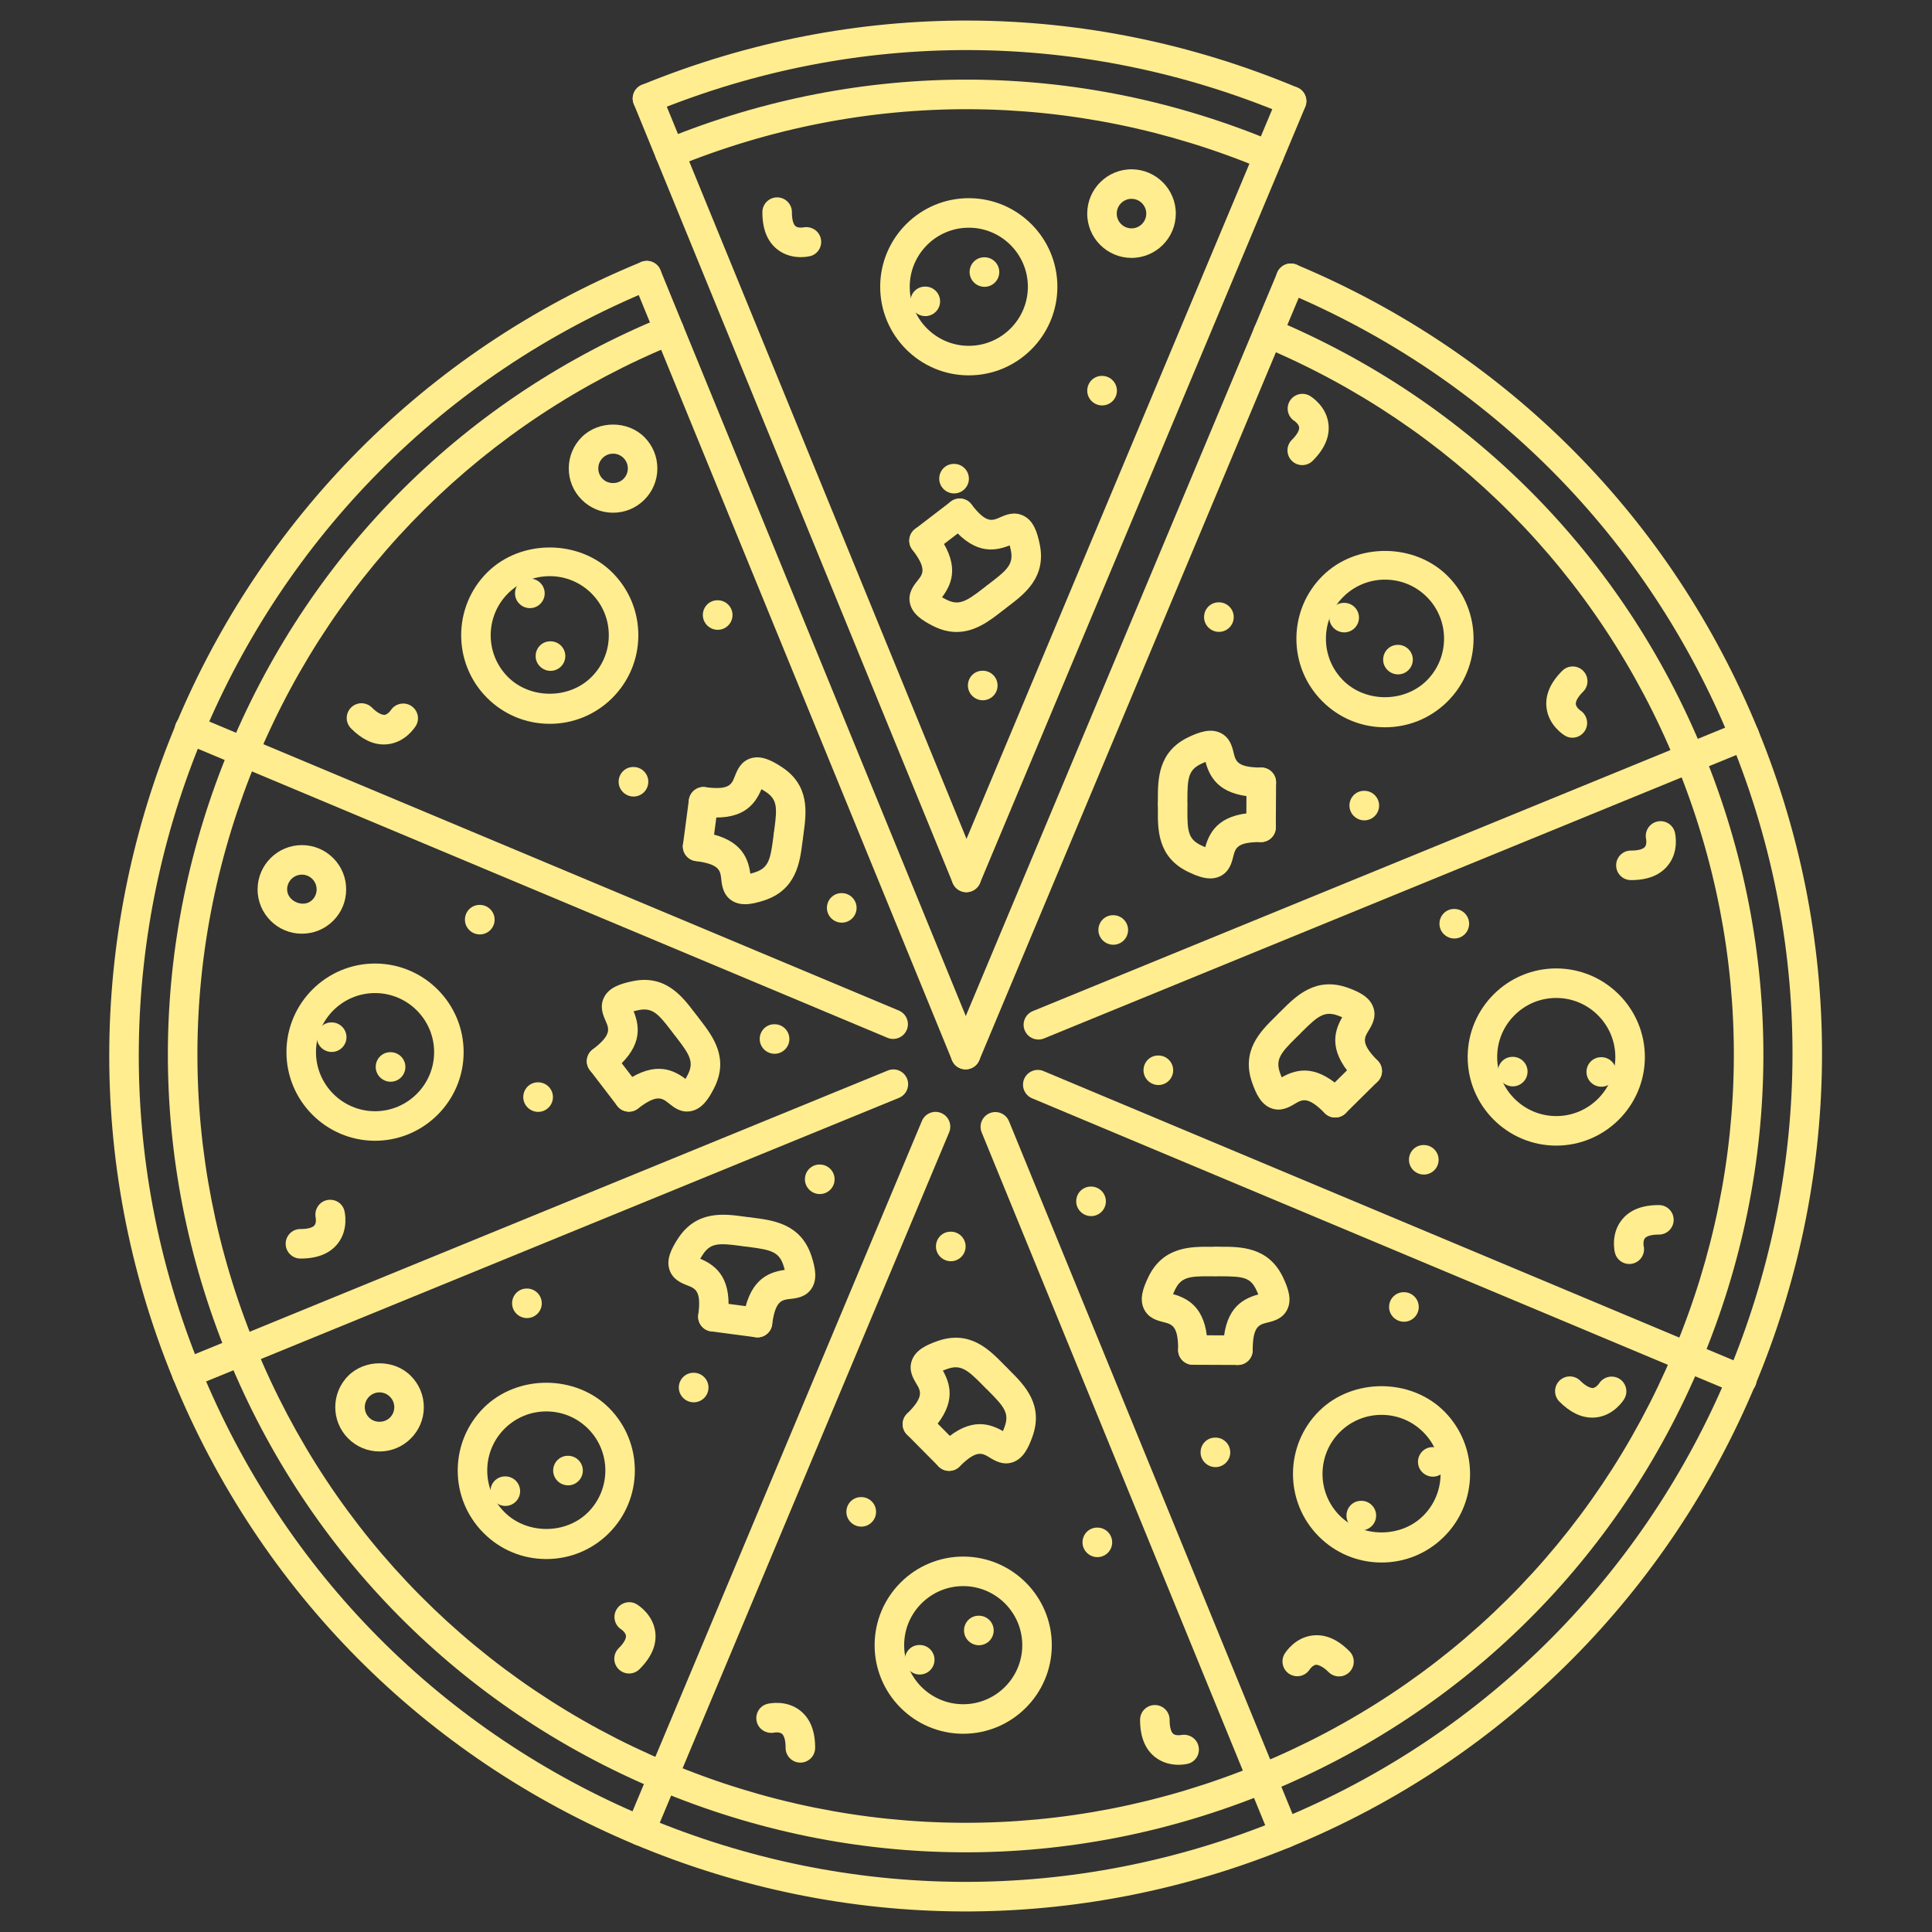 <svg width="94" height="94" viewBox="0 0 94 94" fill="none" xmlns="http://www.w3.org/2000/svg">
<rect x="0" y="0" width="94" height="94" fill="#333333" stroke="none"/>
<g clip-path="url(#clip0)">
<path d="M85.542 35.522C81.326 25.221 73.349 17.179 63.08 12.877C62.715 12.723 62.293 12.896 62.14 13.262C61.987 13.627 62.159 14.049 62.525 14.202C72.44 18.355 80.143 26.121 84.213 36.066C92.618 56.595 82.754 80.136 62.225 88.541C52.282 92.611 41.346 92.566 31.435 88.414C21.524 84.261 13.824 76.497 9.752 66.553C1.347 46.024 11.211 22.483 31.74 14.078C32.107 13.928 32.282 13.508 32.133 13.141C31.982 12.774 31.565 12.597 31.195 12.749C9.933 21.454 -0.282 45.835 8.422 67.097C12.639 77.397 20.615 85.437 30.879 89.739C36.013 91.89 41.409 92.977 46.812 93C52.213 93.02 57.621 91.979 62.769 89.87C84.032 81.166 94.247 56.784 85.542 35.522Z" fill="#FFED8F"/>
<path d="M82.883 36.611C78.959 27.023 71.532 19.536 61.973 15.53C61.608 15.373 61.186 15.55 61.033 15.915C60.88 16.28 61.052 16.702 61.418 16.855C70.623 20.712 77.774 27.921 81.554 37.156C85.335 46.388 85.293 56.541 81.435 65.745C77.579 74.95 70.37 82.102 61.136 85.881C51.901 89.663 41.748 89.62 32.545 85.763C23.341 81.907 16.191 74.697 12.411 65.463C8.63 56.229 8.671 46.076 12.528 36.872C16.384 27.669 23.595 20.517 32.829 16.738C33.196 16.587 33.372 16.167 33.222 15.8C33.072 15.435 32.654 15.255 32.285 15.408C22.695 19.334 15.208 26.759 11.203 36.316C7.198 45.875 7.154 56.419 11.082 66.008C15.006 75.596 22.431 83.083 31.99 87.089C36.77 89.091 41.794 90.104 46.824 90.123C51.853 90.144 56.886 89.174 61.68 87.211C71.269 83.285 78.756 75.86 82.761 66.301C86.766 56.744 86.809 46.2 82.883 36.611Z" fill="#FFED8F"/>
<path d="M63.115 4.256C52.854 -0.04 41.53 -0.087 31.231 4.128C30.864 4.278 30.688 4.698 30.838 5.065C30.952 5.342 31.218 5.51 31.5 5.511C31.591 5.512 31.685 5.495 31.775 5.458C41.719 1.387 52.652 1.431 62.56 5.581C62.927 5.737 63.346 5.562 63.5 5.196C63.653 4.831 63.481 4.409 63.115 4.256Z" fill="#FFED8F"/>
<path d="M62.009 6.909C52.453 2.905 41.908 2.861 32.32 6.787C31.953 6.937 31.777 7.357 31.927 7.724C32.079 8.091 32.499 8.273 32.865 8.117C42.099 4.338 52.253 4.381 61.453 8.234C61.543 8.272 61.637 8.29 61.728 8.29C62.01 8.291 62.277 8.125 62.394 7.849C62.547 7.484 62.374 7.062 62.009 6.909Z" fill="#FFED8F"/>
<path d="M46.425 22.57L46.41 22.57C46.014 22.569 45.699 22.889 45.697 23.286C45.695 23.683 46.022 24.005 46.419 24.007C46.815 24.009 47.139 23.689 47.141 23.292C47.142 22.895 46.821 22.572 46.425 22.57Z" fill="#FFED8F"/>
<path d="M47.904 12.518L47.888 12.518C47.492 12.517 47.177 12.837 47.175 13.234C47.174 13.631 47.501 13.954 47.898 13.955C48.293 13.957 48.617 13.637 48.619 13.24C48.621 12.843 48.299 12.52 47.904 12.518Z" fill="#FFED8F"/>
<path d="M47.647 51.038L32.133 13.141C31.982 12.774 31.565 12.597 31.195 12.749C30.829 12.899 30.653 13.319 30.803 13.686L46.318 51.583C46.431 51.859 46.697 52.028 46.979 52.029C47.071 52.029 47.164 52.013 47.255 51.975C47.621 51.825 47.797 51.405 47.647 51.038Z" fill="#FFED8F"/>
<path d="M63.086 12.878C62.721 12.723 62.3 12.899 62.145 13.263L46.32 51.032C46.167 51.398 46.339 51.82 46.705 51.973C46.794 52.011 46.888 52.028 46.979 52.029C47.261 52.03 47.529 51.864 47.645 51.588L63.47 13.819C63.624 13.453 63.451 13.031 63.086 12.878Z" fill="#FFED8F"/>
<path d="M47.682 42.417L32.168 4.52C32.018 4.155 31.6 3.977 31.231 4.128C30.864 4.278 30.688 4.698 30.838 5.065L46.353 42.962C46.467 43.239 46.733 43.407 47.015 43.408C47.106 43.408 47.2 43.392 47.29 43.354C47.657 43.204 47.833 42.784 47.682 42.417Z" fill="#FFED8F"/>
<path d="M63.123 4.258C62.757 4.1 62.337 4.278 62.182 4.642L46.355 42.412C46.202 42.777 46.374 43.199 46.74 43.352C46.83 43.39 46.924 43.408 47.015 43.408C47.297 43.409 47.564 43.243 47.68 42.967L63.507 5.198C63.66 4.832 63.488 4.411 63.123 4.258Z" fill="#FFED8F"/>
<path d="M47.154 9.642C44.777 9.632 42.835 11.558 42.825 13.935C42.816 16.311 44.741 18.253 47.118 18.263C49.495 18.272 51.436 16.347 51.446 13.97C51.456 11.593 49.531 9.652 47.154 9.642ZM47.124 16.826C45.54 16.819 44.256 15.524 44.262 13.94C44.269 12.356 45.564 11.072 47.148 11.079C48.732 11.085 50.016 12.38 50.01 13.964C50.003 15.548 48.708 16.832 47.124 16.826Z" fill="#FFED8F"/>
<path d="M44.753 80.036L44.737 80.036C44.342 80.034 44.026 80.354 44.024 80.751C44.023 81.149 44.35 81.471 44.747 81.473C45.142 81.474 45.467 81.154 45.468 80.757C45.47 80.36 45.148 80.038 44.753 80.036Z" fill="#FFED8F"/>
<path d="M53.397 74.324L53.382 74.324C52.986 74.323 52.67 74.642 52.669 75.04C52.667 75.437 52.994 75.759 53.391 75.761C53.787 75.763 54.111 75.443 54.112 75.046C54.114 74.648 53.793 74.326 53.397 74.324Z" fill="#FFED8F"/>
<path d="M46.266 59.927L46.251 59.927C45.855 59.925 45.54 60.245 45.538 60.642C45.536 61.039 45.863 61.362 46.261 61.364C46.656 61.365 46.98 61.045 46.982 60.648C46.983 60.251 46.662 59.928 46.266 59.927Z" fill="#FFED8F"/>
<path d="M47.821 32.634L47.806 32.634C47.41 32.632 47.094 32.952 47.093 33.349C47.091 33.746 47.418 34.069 47.815 34.071C48.211 34.072 48.535 33.752 48.536 33.355C48.538 32.958 48.217 32.635 47.821 32.634Z" fill="#FFED8F"/>
<path d="M45.024 13.944L45.009 13.944C44.613 13.942 44.297 14.262 44.296 14.659C44.294 15.056 44.621 15.379 45.018 15.38C45.414 15.382 45.738 15.062 45.74 14.665C45.741 14.268 45.42 13.945 45.024 13.944Z" fill="#FFED8F"/>
<path d="M53.627 18.289L53.612 18.289C53.216 18.287 52.901 18.608 52.899 19.005C52.897 19.402 53.224 19.724 53.621 19.726C54.017 19.728 54.341 19.408 54.343 19.011C54.344 18.613 54.023 18.291 53.627 18.289Z" fill="#FFED8F"/>
<path d="M41.909 72.84L41.893 72.84C41.498 72.839 41.182 73.159 41.18 73.556C41.178 73.953 41.506 74.275 41.903 74.277C42.298 74.279 42.623 73.959 42.624 73.561C42.626 73.164 42.304 72.842 41.909 72.84Z" fill="#FFED8F"/>
<path d="M47.632 78.611L47.617 78.611C47.221 78.609 46.905 78.929 46.904 79.326C46.902 79.724 47.229 80.046 47.626 80.048C48.022 80.049 48.346 79.729 48.347 79.332C48.349 78.935 48.028 78.613 47.632 78.611Z" fill="#FFED8F"/>
<path d="M46.882 75.734C44.505 75.725 42.564 77.65 42.554 80.027C42.544 82.404 44.47 84.345 46.847 84.355C49.224 84.365 51.165 82.439 51.175 80.062C51.184 77.686 49.259 75.744 46.882 75.734ZM46.852 82.918C45.269 82.912 43.984 81.617 43.991 80.033C43.997 78.449 45.292 77.165 46.876 77.171C48.46 77.178 49.744 78.472 49.738 80.056C49.732 81.64 48.437 82.925 46.852 82.918Z" fill="#FFED8F"/>
<path d="M49.144 66.695L49.027 66.577C48.747 66.295 48.293 66.293 48.011 66.572C47.729 66.85 47.727 67.306 48.007 67.588L48.127 67.709C48.872 68.456 49.112 68.774 48.879 69.419C48.849 69.503 48.823 69.573 48.798 69.629C48.022 69.186 47.049 68.968 45.672 70.336C45.39 70.615 45.389 71.07 45.668 71.352C45.808 71.492 45.991 71.564 46.175 71.564C46.359 71.565 46.543 71.495 46.684 71.356C47.513 70.531 47.779 70.69 48.149 70.914C48.409 71.074 48.807 71.31 49.283 71.142C49.79 70.963 50.039 70.441 50.231 69.904C50.792 68.346 49.84 67.392 49.144 66.695Z" fill="#FFED8F"/>
<path d="M48.929 66.481L48.816 66.365C48.125 65.662 47.179 64.698 45.613 65.248C45.075 65.436 44.551 65.681 44.368 66.186C44.193 66.666 44.428 67.061 44.585 67.323C44.805 67.691 44.964 67.959 44.132 68.783C43.85 69.062 43.849 69.517 44.128 69.799C44.268 69.94 44.452 70.011 44.635 70.011C44.819 70.012 45.003 69.943 45.144 69.803C46.52 68.438 46.311 67.461 45.875 66.684C45.933 66.661 46.003 66.634 46.089 66.604C46.728 66.383 47.05 66.619 47.792 67.374L47.909 67.493C48.189 67.774 48.643 67.776 48.925 67.497C49.207 67.217 49.209 66.763 48.929 66.481Z" fill="#FFED8F"/>
<path d="M46.688 70.34L45.148 68.787C44.869 68.505 44.414 68.503 44.132 68.783C43.85 69.062 43.849 69.517 44.128 69.799L45.668 71.352C45.808 71.492 45.991 71.563 46.175 71.564C46.359 71.565 46.543 71.495 46.684 71.356C46.966 71.076 46.968 70.622 46.688 70.34Z" fill="#FFED8F"/>
<path d="M48.965 28.666C48.722 28.348 48.27 28.291 47.958 28.533L47.826 28.635C46.989 29.284 46.641 29.477 46.033 29.168C45.954 29.127 45.888 29.09 45.833 29.059C46.371 28.349 46.71 27.41 45.529 25.87C45.286 25.553 44.835 25.495 44.523 25.736C44.207 25.978 44.148 26.429 44.389 26.743C45.102 27.674 44.909 27.917 44.641 28.253C44.452 28.491 44.164 28.85 44.273 29.35C44.386 29.875 44.872 30.187 45.38 30.448C45.797 30.66 46.181 30.747 46.535 30.748C47.436 30.752 48.145 30.205 48.704 29.772L48.832 29.673C49.147 29.431 49.207 28.98 48.965 28.666Z" fill="#FFED8F"/>
<path d="M50.582 26.454C50.464 25.895 50.29 25.346 49.811 25.1C49.351 24.865 48.934 25.05 48.656 25.172C48.262 25.345 47.978 25.467 47.265 24.539C47.023 24.221 46.57 24.165 46.258 24.406C45.943 24.648 45.883 25.098 46.125 25.413C47.307 26.957 48.302 26.867 49.126 26.534C49.141 26.593 49.159 26.666 49.178 26.753C49.321 27.423 49.039 27.707 48.198 28.347L48.065 28.449C47.75 28.691 47.691 29.142 47.932 29.456C48.073 29.64 48.285 29.737 48.499 29.738C48.654 29.738 48.808 29.69 48.939 29.589L49.069 29.49C49.854 28.893 50.929 28.073 50.582 26.454Z" fill="#FFED8F"/>
<path d="M47.265 24.54C47.023 24.221 46.57 24.165 46.258 24.406L44.523 25.736C44.207 25.978 44.148 26.428 44.389 26.743C44.53 26.928 44.742 27.024 44.956 27.025C45.111 27.026 45.265 26.977 45.396 26.877L47.132 25.547C47.447 25.305 47.506 24.855 47.265 24.54Z" fill="#FFED8F"/>
<path d="M38.932 83.227C38.255 82.695 37.431 82.878 37.339 82.9C36.958 82.994 36.73 83.374 36.816 83.756C36.903 84.136 37.28 84.372 37.67 84.299C37.732 84.284 37.937 84.269 38.046 84.358C38.159 84.451 38.224 84.7 38.223 85.038C38.221 85.435 38.541 85.758 38.938 85.759C39.335 85.761 39.658 85.441 39.66 85.044C39.663 84.222 39.419 83.61 38.932 83.227Z" fill="#FFED8F"/>
<path d="M58.313 84.961C58.227 84.58 57.85 84.343 57.46 84.417C57.396 84.43 57.192 84.447 57.084 84.358C56.971 84.265 56.906 84.016 56.907 83.678C56.909 83.281 56.589 82.958 56.192 82.957C55.794 82.955 55.472 83.275 55.47 83.672C55.467 84.494 55.711 85.106 56.198 85.489C56.583 85.791 57.014 85.863 57.332 85.865C57.575 85.865 57.751 85.825 57.791 85.816C58.172 85.722 58.4 85.343 58.313 84.961Z" fill="#FFED8F"/>
<path d="M39.936 11.607C39.849 11.227 39.473 10.99 39.083 11.064C39.019 11.078 38.814 11.094 38.707 11.005C38.593 10.912 38.529 10.663 38.53 10.325C38.532 9.928 38.212 9.605 37.815 9.603C37.417 9.602 37.095 9.922 37.093 10.319C37.09 11.141 37.334 11.753 37.821 12.136C38.206 12.438 38.637 12.51 38.954 12.511C39.197 12.512 39.374 12.472 39.414 12.463C39.794 12.369 40.023 11.989 39.936 11.607Z" fill="#FFED8F"/>
<path d="M55.062 8.237C53.873 8.232 52.903 9.195 52.898 10.384C52.893 11.572 53.856 12.543 55.044 12.548C56.233 12.553 57.203 11.59 57.208 10.401C57.213 9.213 56.25 8.242 55.062 8.237ZM55.05 11.111C54.654 11.109 54.333 10.785 54.335 10.39C54.336 9.994 54.66 9.672 55.056 9.674C55.452 9.676 55.773 10 55.771 10.396C55.77 10.791 55.446 11.113 55.05 11.111Z" fill="#FFED8F"/>
<path d="M26.79 31.203L26.774 31.203C26.378 31.201 26.063 31.521 26.061 31.918C26.06 32.316 26.387 32.638 26.784 32.64C27.179 32.641 27.503 32.321 27.505 31.924C27.507 31.527 27.185 31.205 26.79 31.203Z" fill="#FFED8F"/>
<path d="M25.786 28.151L25.771 28.151C25.375 28.149 25.059 28.47 25.058 28.867C25.056 29.264 25.383 29.587 25.78 29.588C26.176 29.59 26.5 29.27 26.502 28.873C26.503 28.475 26.182 28.153 25.786 28.151Z" fill="#FFED8F"/>
<path d="M29.807 27.87C28.185 26.235 25.345 26.226 23.712 27.845C22.024 29.519 22.011 32.254 23.686 33.942C24.496 34.759 25.578 35.212 26.729 35.217C27.88 35.222 28.965 34.777 29.782 33.967C30.599 33.156 31.053 32.076 31.058 30.924C31.062 29.773 30.618 28.687 29.807 27.87ZM28.77 32.947C27.678 34.029 25.786 34.021 24.706 32.93C23.59 31.806 23.598 29.982 24.724 28.865C25.267 28.326 25.991 28.03 26.759 28.033C27.526 28.036 28.247 28.338 28.787 28.882C29.328 29.427 29.624 30.151 29.621 30.919C29.618 31.686 29.316 32.406 28.77 32.947Z" fill="#FFED8F"/>
<path d="M66.24 73.021L66.224 73.021C65.829 73.02 65.513 73.34 65.511 73.737C65.51 74.134 65.837 74.457 66.234 74.458C66.629 74.46 66.953 74.14 66.955 73.743C66.957 73.346 66.635 73.023 66.24 73.021Z" fill="#FFED8F"/>
<path d="M68.313 62.871L68.298 62.871C67.902 62.87 67.587 63.19 67.585 63.587C67.583 63.984 67.91 64.306 68.307 64.308C68.703 64.31 69.027 63.99 69.029 63.593C69.03 63.196 68.709 62.873 68.313 62.871Z" fill="#FFED8F"/>
<path d="M53.09 57.732L53.075 57.732C52.679 57.731 52.364 58.051 52.362 58.448C52.361 58.845 52.688 59.167 53.085 59.169C53.48 59.171 53.804 58.851 53.806 58.454C53.807 58.056 53.486 57.734 53.09 57.732Z" fill="#FFED8F"/>
<path d="M40.961 43.454L40.946 43.454C40.55 43.453 40.235 43.773 40.233 44.17C40.231 44.567 40.558 44.89 40.956 44.891C41.351 44.893 41.675 44.573 41.677 44.176C41.678 43.779 41.357 43.456 40.961 43.454Z" fill="#FFED8F"/>
<path d="M30.828 37.318L30.812 37.318C30.417 37.316 30.101 37.636 30.099 38.033C30.098 38.43 30.425 38.753 30.822 38.755C31.218 38.756 31.542 38.436 31.543 38.039C31.545 37.642 31.224 37.319 30.828 37.318Z" fill="#FFED8F"/>
<path d="M34.925 29.206L34.909 29.206C34.514 29.204 34.198 29.524 34.196 29.921C34.195 30.318 34.522 30.641 34.919 30.643C35.315 30.644 35.639 30.324 35.64 29.927C35.642 29.53 35.32 29.207 34.925 29.206Z" fill="#FFED8F"/>
<path d="M59.141 69.945L59.126 69.945C58.73 69.943 58.414 70.263 58.413 70.66C58.411 71.057 58.738 71.38 59.135 71.382C59.531 71.383 59.855 71.063 59.857 70.666C59.858 70.269 59.537 69.946 59.141 69.945Z" fill="#FFED8F"/>
<path d="M69.719 70.409L69.704 70.409C69.308 70.407 68.992 70.728 68.991 71.124C68.989 71.522 69.316 71.844 69.713 71.846C70.109 71.848 70.433 71.528 70.434 71.13C70.436 70.733 70.115 70.411 69.719 70.409Z" fill="#FFED8F"/>
<path d="M70.277 68.677C68.657 67.044 65.817 67.03 64.182 68.652C62.495 70.326 62.483 73.059 64.157 74.747C64.968 75.564 66.049 76.018 67.201 76.023C68.352 76.028 69.437 75.583 70.254 74.772C71.94 73.099 71.95 70.364 70.277 68.677ZM69.242 73.752C68.152 74.835 66.259 74.825 65.177 73.736C64.062 72.611 64.07 70.787 65.194 69.672C65.739 69.131 66.462 68.836 67.229 68.839C67.997 68.842 68.717 69.144 69.257 69.689C70.373 70.813 70.367 72.637 69.242 73.752Z" fill="#FFED8F"/>
<path d="M62.43 62.158C61.722 60.663 60.366 60.657 59.383 60.66L59.223 60.659C58.826 60.658 58.503 60.978 58.502 61.375C58.5 61.772 58.82 62.094 59.217 62.096L59.381 62.097C60.508 62.101 60.839 62.153 61.131 62.772C61.168 62.853 61.199 62.922 61.221 62.98C60.363 63.212 59.519 63.747 59.511 65.689C59.509 66.086 59.829 66.409 60.226 66.411C60.623 66.412 60.946 66.092 60.948 65.695C60.953 64.522 61.254 64.449 61.672 64.347C61.967 64.275 62.413 64.166 62.634 63.706C62.866 63.22 62.673 62.676 62.43 62.158Z" fill="#FFED8F"/>
<path d="M59.088 60.661L58.923 60.661C57.955 60.653 56.588 60.641 55.872 62.134C55.624 62.648 55.425 63.192 55.654 63.678C55.869 64.142 56.316 64.253 56.611 64.327C57.027 64.433 57.328 64.508 57.322 65.68C57.32 66.076 57.641 66.4 58.038 66.402C58.435 66.403 58.757 66.083 58.759 65.686C58.768 63.747 57.93 63.204 57.074 62.964C57.096 62.907 57.127 62.838 57.167 62.757C57.462 62.141 57.853 62.086 58.911 62.097L59.082 62.098C59.479 62.1 59.802 61.78 59.804 61.383C59.805 60.986 59.485 60.663 59.088 60.661Z" fill="#FFED8F"/>
<path d="M60.232 64.974L58.043 64.965C57.646 64.963 57.324 65.283 57.322 65.68C57.32 66.077 57.64 66.4 58.037 66.402L60.226 66.411C60.623 66.412 60.946 66.092 60.948 65.695C60.949 65.298 60.629 64.975 60.232 64.974Z" fill="#FFED8F"/>
<path d="M38.444 40.015C38.059 39.959 37.69 40.241 37.638 40.633L37.616 40.8C37.481 41.849 37.376 42.235 36.724 42.445C36.64 42.473 36.568 42.494 36.508 42.51C36.386 41.627 35.962 40.722 34.036 40.468C33.642 40.411 33.282 40.694 33.23 41.087C33.178 41.481 33.456 41.841 33.848 41.893C35.012 42.047 35.046 42.355 35.093 42.782C35.127 43.084 35.179 43.542 35.608 43.819C35.803 43.944 36.019 43.993 36.243 43.994C36.542 43.995 36.858 43.913 37.167 43.814C38.744 43.302 38.916 41.962 39.041 40.983L39.063 40.822C39.115 40.427 38.837 40.067 38.444 40.015Z" fill="#FFED8F"/>
<path d="M38.023 37.311C37.546 36.998 37.032 36.735 36.519 36.897C36.033 37.054 35.866 37.481 35.754 37.764C35.598 38.164 35.494 38.452 34.323 38.3C33.935 38.241 33.569 38.526 33.517 38.918C33.464 39.312 33.742 39.673 34.135 39.725C36.067 39.984 36.703 39.216 37.048 38.397C37.102 38.428 37.167 38.466 37.242 38.516C37.816 38.887 37.819 39.285 37.677 40.331L37.655 40.5C37.603 40.892 37.881 41.253 38.275 41.305C38.304 41.309 38.335 41.311 38.366 41.311C38.722 41.312 39.032 41.049 39.08 40.685L39.101 40.524C39.233 39.547 39.414 38.209 38.023 37.311Z" fill="#FFED8F"/>
<path d="M34.323 38.3C33.935 38.241 33.569 38.526 33.517 38.919L33.23 41.087C33.178 41.479 33.454 41.841 33.848 41.893C33.879 41.898 33.91 41.899 33.941 41.899C34.296 41.901 34.607 41.637 34.655 41.275L34.941 39.107C34.994 38.714 34.717 38.352 34.323 38.3Z" fill="#FFED8F"/>
<path d="M65.658 80.341C65.081 79.759 64.487 79.5 63.86 79.572C63.008 79.672 62.551 80.384 62.502 80.465C62.297 80.804 62.405 81.246 62.744 81.453C62.86 81.522 62.987 81.556 63.114 81.557C63.356 81.558 63.595 81.435 63.731 81.211C63.733 81.21 63.872 81.016 64.029 80.998C64.171 81 64.398 81.11 64.638 81.352C64.918 81.634 65.372 81.636 65.654 81.357C65.936 81.077 65.938 80.623 65.658 80.341Z" fill="#FFED8F"/>
<path d="M78.784 67.08C78.447 66.878 78.003 66.983 77.797 67.322C77.796 67.323 77.656 67.516 77.499 67.535C77.365 67.536 77.13 67.423 76.89 67.181C76.61 66.899 76.156 66.897 75.874 67.176C75.592 67.456 75.59 67.91 75.87 68.192C76.382 68.709 76.916 68.971 77.459 68.973C77.528 68.974 77.598 68.969 77.668 68.962C78.52 68.861 78.977 68.149 79.026 68.068C79.231 67.729 79.123 67.287 78.784 67.08Z" fill="#FFED8F"/>
<path d="M19.999 34.339C19.668 34.13 19.225 34.231 19.012 34.558C18.977 34.612 18.844 34.768 18.702 34.783C18.552 34.778 18.335 34.668 18.098 34.428C17.818 34.147 17.363 34.145 17.082 34.424C16.8 34.704 16.798 35.158 17.078 35.44C17.59 35.957 18.124 36.219 18.666 36.221C18.736 36.221 18.806 36.217 18.876 36.209C19.73 36.108 20.184 35.395 20.234 35.314C20.437 34.98 20.331 34.55 19.999 34.339Z" fill="#FFED8F"/>
<path d="M31.358 21.273C30.547 20.456 29.128 20.451 28.31 21.261C27.902 21.666 27.675 22.207 27.673 22.782C27.67 23.357 27.893 23.9 28.298 24.308C28.703 24.717 29.244 24.944 29.819 24.946C30.395 24.949 30.937 24.726 31.345 24.321C31.754 23.916 31.981 23.375 31.983 22.8C31.985 22.224 31.763 21.682 31.358 21.273ZM30.334 23.301C30.061 23.572 29.589 23.57 29.318 23.297C29.183 23.16 29.109 22.98 29.11 22.788C29.11 22.596 29.186 22.416 29.322 22.281C29.459 22.145 29.639 22.072 29.831 22.073C30.023 22.073 30.203 22.148 30.338 22.285C30.474 22.422 30.547 22.602 30.546 22.794C30.546 22.986 30.47 23.165 30.334 23.301Z" fill="#FFED8F"/>
<path d="M19.008 51.194L18.993 51.194C18.597 51.192 18.282 51.512 18.28 51.909C18.279 52.306 18.605 52.629 19.003 52.631C19.398 52.632 19.722 52.312 19.724 51.915C19.726 51.518 19.404 51.196 19.008 51.194Z" fill="#FFED8F"/>
<path d="M16.142 49.745L16.127 49.745C15.731 49.744 15.415 50.064 15.414 50.461C15.412 50.858 15.739 51.181 16.136 51.182C16.532 51.184 16.856 50.864 16.858 50.467C16.859 50.07 16.538 49.747 16.142 49.745Z" fill="#FFED8F"/>
<path d="M85.544 35.522C85.394 35.156 84.975 34.979 84.607 35.129L50.249 49.195C49.882 49.345 49.706 49.765 49.857 50.132C49.971 50.409 50.236 50.577 50.518 50.578C50.61 50.579 50.704 50.562 50.794 50.525L85.151 36.459C85.518 36.309 85.694 35.889 85.544 35.522Z" fill="#FFED8F"/>
<path d="M44.131 52.479C43.98 52.112 43.563 51.934 43.194 52.086L8.815 66.159C8.448 66.309 8.272 66.729 8.422 67.096C8.536 67.373 8.802 67.541 9.084 67.542C9.175 67.542 9.269 67.526 9.359 67.488L43.738 53.416C44.105 53.266 44.281 52.845 44.131 52.479Z" fill="#FFED8F"/>
<path d="M45.795 54.154C45.433 53.998 45.009 54.172 44.855 54.538L30.494 88.797C30.341 89.163 30.514 89.585 30.879 89.738C30.969 89.776 31.061 89.793 31.154 89.794C31.436 89.795 31.703 89.629 31.82 89.353L46.18 55.094C46.333 54.728 46.16 54.307 45.795 54.154Z" fill="#FFED8F"/>
<path d="M63.162 88.932L49.092 54.553C48.942 54.188 48.525 54.008 48.155 54.16C47.788 54.31 47.612 54.731 47.763 55.097L61.832 89.476C61.946 89.753 62.212 89.921 62.494 89.922C62.585 89.923 62.679 89.906 62.769 89.869C63.136 89.719 63.312 89.298 63.162 88.932Z" fill="#FFED8F"/>
<path d="M43.733 49.168L9.496 34.818C9.133 34.664 8.71 34.836 8.556 35.203C8.403 35.568 8.575 35.99 8.941 36.143L43.178 50.493C43.267 50.531 43.36 50.549 43.452 50.549C43.734 50.55 44.002 50.384 44.118 50.109C44.271 49.743 44.099 49.321 43.733 49.168Z" fill="#FFED8F"/>
<path d="M85.027 66.472L50.771 52.112C50.409 51.958 49.985 52.129 49.83 52.496C49.677 52.862 49.849 53.283 50.215 53.437L84.471 67.797C84.561 67.835 84.653 67.852 84.746 67.853C85.028 67.854 85.295 67.688 85.412 67.412C85.565 67.046 85.392 66.625 85.027 66.472Z" fill="#FFED8F"/>
<path d="M18.265 46.88C15.889 46.871 13.947 48.796 13.937 51.173C13.928 53.549 15.852 55.491 18.229 55.503C20.607 55.511 22.549 53.584 22.558 51.209C22.568 48.832 20.642 46.89 18.265 46.88ZM18.235 54.066C16.651 54.058 15.368 52.763 15.374 51.179C15.381 49.595 16.675 48.311 18.26 48.317C19.844 48.324 21.128 49.618 21.122 51.203C21.115 52.786 19.82 54.071 18.235 54.066Z" fill="#FFED8F"/>
<path d="M77.917 51.437L77.901 51.437C77.506 51.436 77.19 51.756 77.189 52.153C77.187 52.55 77.514 52.872 77.911 52.874C78.307 52.876 78.631 52.556 78.632 52.159C78.634 51.762 78.313 51.439 77.917 51.437Z" fill="#FFED8F"/>
<path d="M70.764 44.225L70.749 44.225C70.353 44.224 70.037 44.544 70.036 44.941C70.034 45.338 70.361 45.66 70.758 45.662C71.154 45.664 71.478 45.344 71.479 44.947C71.481 44.55 71.16 44.227 70.764 44.225Z" fill="#FFED8F"/>
<path d="M56.365 51.355L56.349 51.355C55.954 51.353 55.638 51.673 55.637 52.07C55.635 52.467 55.962 52.789 56.359 52.791C56.755 52.793 57.079 52.473 57.08 52.076C57.082 51.679 56.761 51.356 56.365 51.355Z" fill="#FFED8F"/>
<path d="M37.691 49.834L37.676 49.834C37.28 49.832 36.965 50.152 36.963 50.549C36.961 50.946 37.288 51.269 37.685 51.271C38.081 51.272 38.405 50.952 38.407 50.555C38.408 50.158 38.087 49.835 37.691 49.834Z" fill="#FFED8F"/>
<path d="M26.188 52.66L26.172 52.66C25.777 52.658 25.461 52.979 25.459 53.376C25.458 53.773 25.785 54.096 26.182 54.097C26.578 54.099 26.901 53.779 26.903 53.382C26.905 52.985 26.584 52.662 26.188 52.66Z" fill="#FFED8F"/>
<path d="M23.35 44.028L23.334 44.028C22.939 44.026 22.623 44.346 22.621 44.743C22.619 45.14 22.947 45.463 23.344 45.464C23.739 45.466 24.064 45.146 24.065 44.749C24.067 44.352 23.745 44.029 23.35 44.028Z" fill="#FFED8F"/>
<path d="M69.28 55.711L69.264 55.711C68.869 55.709 68.553 56.029 68.552 56.426C68.55 56.823 68.877 57.146 69.274 57.148C69.67 57.149 69.994 56.829 69.995 56.432C69.997 56.035 69.676 55.712 69.28 55.711Z" fill="#FFED8F"/>
<path d="M73.606 51.42L73.591 51.42C73.195 51.418 72.88 51.738 72.878 52.135C72.876 52.532 73.204 52.855 73.601 52.856C73.996 52.858 74.32 52.538 74.322 52.141C74.324 51.744 74.002 51.421 73.606 51.42Z" fill="#FFED8F"/>
<path d="M75.733 47.118C73.358 47.108 71.418 49.034 71.408 51.411C71.398 53.786 73.323 55.728 75.701 55.739C78.077 55.748 80.02 53.821 80.03 51.444C80.037 49.068 78.109 47.128 75.733 47.118ZM75.706 54.302C74.122 54.294 72.838 52.999 72.844 51.417C72.847 50.649 73.149 49.929 73.695 49.388C74.24 48.847 74.962 48.552 75.73 48.555C77.313 48.561 78.597 49.856 78.593 51.439C78.587 53.024 77.292 54.309 75.706 54.302Z" fill="#FFED8F"/>
<path d="M67.031 51.607C66.204 50.773 66.366 50.509 66.589 50.142C66.748 49.883 66.986 49.49 66.816 49.008C66.637 48.502 66.116 48.253 65.579 48.059C64.024 47.502 63.065 48.454 62.366 49.151L62.25 49.267C61.968 49.546 61.966 50.001 62.246 50.283C62.525 50.565 62.98 50.566 63.262 50.287L63.381 50.168C64.13 49.422 64.452 49.182 65.092 49.41C65.178 49.442 65.246 49.468 65.304 49.493C64.86 50.265 64.643 51.239 66.011 52.619C66.15 52.76 66.334 52.831 66.518 52.831C66.701 52.832 66.886 52.763 67.027 52.623C67.308 52.344 67.31 51.889 67.031 51.607Z" fill="#FFED8F"/>
<path d="M65.475 53.147C64.112 51.769 63.136 51.979 62.359 52.416C62.336 52.358 62.309 52.289 62.279 52.204C62.053 51.559 62.295 51.243 63.046 50.502L63.169 50.382C63.451 50.103 63.452 49.648 63.173 49.366C62.894 49.084 62.439 49.082 62.157 49.362L62.039 49.478C61.336 50.169 60.373 51.117 60.923 52.679C61.111 53.218 61.355 53.74 61.861 53.925C62.334 54.097 62.735 53.864 62.996 53.707C63.366 53.489 63.632 53.329 64.455 54.159C64.595 54.3 64.779 54.371 64.962 54.371C65.146 54.372 65.33 54.303 65.471 54.163C65.753 53.884 65.755 53.429 65.475 53.147Z" fill="#FFED8F"/>
<path d="M67.031 51.607C66.751 51.325 66.297 51.324 66.015 51.603L64.46 53.143C64.177 53.421 64.176 53.877 64.455 54.159C64.595 54.3 64.779 54.371 64.962 54.371C65.146 54.372 65.33 54.303 65.471 54.163L67.026 52.623C67.308 52.345 67.31 51.889 67.031 51.607Z" fill="#FFED8F"/>
<path d="M34.071 49.628L33.969 49.495C33.727 49.181 33.277 49.121 32.96 49.36C32.645 49.601 32.586 50.053 32.826 50.368L32.932 50.505C33.575 51.339 33.772 51.687 33.46 52.296C33.419 52.376 33.384 52.44 33.353 52.493C32.642 51.956 31.701 51.619 30.164 52.799C29.849 53.04 29.789 53.492 30.031 53.806C30.172 53.99 30.383 54.086 30.598 54.087C30.752 54.088 30.907 54.039 31.037 53.939C31.967 53.224 32.21 53.419 32.547 53.687C32.785 53.876 33.138 54.168 33.643 54.056C34.168 53.942 34.481 53.458 34.74 52.95C35.494 51.476 34.67 50.408 34.071 49.628Z" fill="#FFED8F"/>
<path d="M33.885 49.386L33.784 49.255C33.185 48.471 32.365 47.393 30.748 47.745C30.189 47.864 29.64 48.038 29.394 48.517C29.16 48.971 29.344 49.392 29.466 49.672C29.639 50.066 29.763 50.35 28.834 51.063C28.518 51.304 28.459 51.756 28.7 52.07C28.841 52.255 29.053 52.351 29.268 52.352C29.422 52.352 29.576 52.303 29.707 52.203C31.246 51.022 31.163 50.027 30.828 49.202C30.887 49.187 30.96 49.169 31.049 49.15C31.718 49.011 32.001 49.287 32.641 50.126L32.745 50.263C32.986 50.576 33.435 50.634 33.753 50.394C34.067 50.152 34.126 49.701 33.885 49.386Z" fill="#FFED8F"/>
<path d="M31.171 52.932L29.84 51.197C29.598 50.878 29.146 50.822 28.834 51.063C28.518 51.304 28.459 51.755 28.701 52.07L30.031 53.806C30.171 53.99 30.383 54.086 30.598 54.087C30.752 54.088 30.906 54.039 31.037 53.939C31.353 53.697 31.412 53.247 31.171 52.932Z" fill="#FFED8F"/>
<path d="M80.716 58.632C79.895 58.628 79.284 58.873 78.902 59.359C78.369 60.033 78.55 60.859 78.572 60.95C78.652 61.278 78.945 61.498 79.268 61.499C79.323 61.499 79.382 61.493 79.44 61.479C79.827 61.385 80.062 60.996 79.969 60.611C79.969 60.608 79.932 60.373 80.029 60.249C80.121 60.133 80.369 60.067 80.71 60.068C81.107 60.07 81.43 59.75 81.431 59.353C81.433 58.956 81.113 58.633 80.716 58.632Z" fill="#FFED8F"/>
<path d="M81.491 40.502C81.397 40.117 81.01 39.88 80.623 39.974C80.237 40.067 80.001 40.456 80.094 40.841C80.094 40.844 80.132 41.078 80.034 41.203C79.942 41.319 79.694 41.385 79.353 41.384C78.956 41.382 78.633 41.702 78.632 42.099C78.63 42.497 78.95 42.819 79.347 42.821C80.168 42.824 80.779 42.58 81.161 42.093C81.695 41.419 81.513 40.593 81.491 40.502Z" fill="#FFED8F"/>
<path d="M16.758 58.913C16.664 58.532 16.291 58.309 15.903 58.391C15.521 58.477 15.281 58.861 15.359 59.244C15.373 59.306 15.389 59.51 15.3 59.62C15.207 59.733 14.959 59.798 14.62 59.797C14.223 59.795 13.901 60.115 13.899 60.512C13.898 60.909 14.217 61.232 14.614 61.234C15.437 61.237 16.048 60.993 16.432 60.506C16.964 59.831 16.78 59.005 16.758 58.913Z" fill="#FFED8F"/>
<path d="M16.22 41.758C15.815 41.348 15.274 41.121 14.697 41.118C13.509 41.114 12.538 42.076 12.533 43.265C12.528 44.453 13.491 45.424 14.679 45.429C15.256 45.431 15.799 45.209 16.207 44.804C16.616 44.397 16.841 43.858 16.842 43.284C16.846 42.709 16.625 42.166 16.22 41.758ZM15.194 43.784C14.781 44.199 13.968 43.859 13.97 43.271C13.972 42.875 14.296 42.554 14.691 42.555C14.883 42.556 15.063 42.631 15.198 42.768C15.332 42.904 15.406 43.084 15.405 43.278C15.405 43.469 15.329 43.65 15.194 43.784Z" fill="#FFED8F"/>
<path d="M27.642 70.831L27.627 70.831C27.231 70.83 26.916 71.15 26.914 71.547C26.913 71.944 27.239 72.266 27.637 72.268C28.032 72.27 28.356 71.95 28.358 71.553C28.36 71.156 28.038 70.833 27.642 70.831Z" fill="#FFED8F"/>
<path d="M24.591 71.833L24.575 71.833C24.18 71.832 23.864 72.151 23.862 72.549C23.861 72.946 24.188 73.268 24.585 73.27C24.981 73.272 25.305 72.952 25.306 72.555C25.308 72.157 24.986 71.835 24.591 71.833Z" fill="#FFED8F"/>
<path d="M29.64 68.509C28.019 66.875 25.18 66.864 23.545 68.485C22.728 69.296 22.275 70.377 22.27 71.528C22.265 72.678 22.71 73.762 23.52 74.579C24.332 75.398 25.412 75.85 26.564 75.854C27.715 75.859 28.798 75.416 29.615 74.606C31.303 72.931 31.314 70.197 29.64 68.509ZM28.604 73.586C27.512 74.668 25.62 74.656 24.54 73.567C23.999 73.022 23.703 72.3 23.706 71.534C23.71 70.766 24.012 70.046 24.557 69.505C25.102 68.965 25.824 68.669 26.592 68.672C27.36 68.675 28.08 68.977 28.62 69.521C29.737 70.647 29.729 72.469 28.604 73.586Z" fill="#FFED8F"/>
<path d="M68.024 31.375L68.009 31.375C67.613 31.373 67.298 31.694 67.296 32.091C67.294 32.488 67.621 32.81 68.018 32.812C68.414 32.814 68.738 32.494 68.74 32.097C68.741 31.7 68.42 31.377 68.024 31.375Z" fill="#FFED8F"/>
<path d="M59.311 29.306L59.295 29.306C58.9 29.304 58.584 29.625 58.583 30.022C58.581 30.419 58.908 30.741 59.305 30.743C59.701 30.745 60.025 30.425 60.026 30.027C60.028 29.63 59.706 29.308 59.311 29.306Z" fill="#FFED8F"/>
<path d="M54.17 44.529L54.155 44.529C53.759 44.527 53.444 44.847 53.442 45.244C53.44 45.641 53.767 45.964 54.165 45.966C54.56 45.967 54.884 45.647 54.886 45.25C54.888 44.853 54.566 44.531 54.17 44.529Z" fill="#FFED8F"/>
<path d="M39.891 56.66L39.876 56.659C39.48 56.658 39.164 56.978 39.163 57.375C39.161 57.772 39.488 58.095 39.885 58.096C40.281 58.098 40.605 57.778 40.607 57.381C40.608 56.984 40.287 56.661 39.891 56.66Z" fill="#FFED8F"/>
<path d="M33.756 66.791L33.74 66.791C33.345 66.79 33.029 67.11 33.027 67.507C33.026 67.904 33.353 68.227 33.75 68.228C34.146 68.23 34.47 67.91 34.471 67.513C34.473 67.116 34.151 66.793 33.756 66.791Z" fill="#FFED8F"/>
<path d="M25.644 62.693L25.629 62.693C25.233 62.692 24.917 63.012 24.916 63.409C24.914 63.806 25.241 64.128 25.638 64.13C26.034 64.132 26.358 63.812 26.36 63.415C26.361 63.018 26.04 62.695 25.644 62.693Z" fill="#FFED8F"/>
<path d="M66.385 38.477L66.369 38.477C65.973 38.475 65.658 38.795 65.656 39.192C65.655 39.589 65.981 39.912 66.379 39.914C66.774 39.915 67.098 39.595 67.1 39.198C67.101 38.801 66.78 38.478 66.385 38.477Z" fill="#FFED8F"/>
<path d="M65.405 29.331L65.389 29.331C64.993 29.329 64.678 29.649 64.676 30.047C64.675 30.444 65.002 30.766 65.399 30.768C65.794 30.77 66.118 30.45 66.12 30.052C66.122 29.655 65.8 29.333 65.405 29.331Z" fill="#FFED8F"/>
<path d="M70.446 28.036C68.822 26.403 65.985 26.394 64.351 28.014C63.534 28.824 63.082 29.904 63.075 31.056C63.071 32.208 63.515 33.293 64.326 34.11C65.136 34.927 66.216 35.381 67.367 35.386C68.519 35.39 69.602 34.947 70.422 34.135C72.11 32.46 72.121 29.725 70.446 28.036ZM69.411 33.115C68.319 34.196 66.429 34.191 65.346 33.099C64.805 32.553 64.509 31.831 64.512 31.062C64.515 30.294 64.817 29.575 65.362 29.034C65.908 28.494 66.63 28.198 67.397 28.202C68.165 28.205 68.886 28.505 69.427 29.049C70.544 30.175 70.535 31.999 69.411 33.115Z" fill="#FFED8F"/>
<path d="M61.37 37.345C60.196 37.34 60.123 37.038 60.02 36.621C59.949 36.326 59.841 35.879 59.38 35.658C58.894 35.425 58.349 35.618 57.833 35.861C56.336 36.571 56.335 37.92 56.335 38.907L56.334 39.07C56.332 39.467 56.652 39.789 57.05 39.791C57.447 39.793 57.769 39.473 57.771 39.076L57.772 38.907C57.772 37.851 57.827 37.454 58.447 37.162C58.527 37.123 58.596 37.093 58.653 37.07C58.885 37.929 59.421 38.774 61.364 38.782C61.761 38.783 62.084 38.463 62.086 38.066C62.087 37.669 61.767 37.346 61.37 37.345Z" fill="#FFED8F"/>
<path d="M61.358 39.534C61.357 39.534 61.355 39.534 61.352 39.534C59.419 39.526 58.878 40.362 58.639 41.219C58.582 41.195 58.513 41.165 58.432 41.125C57.815 40.831 57.764 40.435 57.773 39.379L57.773 39.207C57.775 38.81 57.455 38.488 57.058 38.486C56.661 38.484 56.338 38.804 56.336 39.202L56.336 39.367C56.327 40.353 56.316 41.705 57.81 42.421C58.162 42.59 58.529 42.738 58.881 42.739C59.042 42.74 59.2 42.71 59.353 42.639C59.816 42.422 59.928 41.976 60.002 41.68C60.106 41.266 60.182 40.966 61.345 40.97C61.348 40.97 61.349 40.97 61.352 40.97C61.749 40.972 62.072 40.652 62.074 40.255C62.075 39.859 61.755 39.535 61.358 39.534Z" fill="#FFED8F"/>
<path d="M61.371 37.345C61.37 37.345 61.37 37.345 61.37 37.345C60.974 37.343 60.65 37.663 60.649 38.059L60.637 40.248C60.635 40.645 60.955 40.969 61.351 40.971C61.352 40.971 61.352 40.971 61.352 40.971C61.748 40.972 62.072 40.652 62.074 40.257L62.086 38.068C62.087 37.671 61.767 37.346 61.371 37.345Z" fill="#FFED8F"/>
<path d="M39.486 61.125C38.976 59.55 37.638 59.378 36.662 59.25L36.498 59.229C36.094 59.174 35.743 59.451 35.69 59.845C35.638 60.239 35.914 60.6 36.307 60.653L36.476 60.675C37.523 60.811 37.907 60.917 38.118 61.569C38.146 61.653 38.166 61.724 38.182 61.785C37.3 61.906 36.397 62.332 36.143 64.256C36.091 64.65 36.369 65.01 36.761 65.062C36.792 65.067 36.823 65.068 36.854 65.069C37.21 65.07 37.52 64.806 37.568 64.444C37.721 63.28 38.03 63.246 38.457 63.198C38.759 63.164 39.215 63.112 39.492 62.684C39.783 62.232 39.66 61.668 39.486 61.125Z" fill="#FFED8F"/>
<path d="M36.362 59.213L36.206 59.192C35.224 59.058 33.885 58.877 32.981 60.269C32.672 60.748 32.406 61.26 32.571 61.773C32.728 62.259 33.156 62.427 33.439 62.539C33.84 62.694 34.129 62.808 33.975 63.969C33.923 64.363 34.201 64.724 34.593 64.776C34.624 64.78 34.655 64.781 34.686 64.782C35.041 64.783 35.352 64.519 35.4 64.158C35.653 62.234 34.89 61.589 34.069 61.243C34.1 61.19 34.138 61.126 34.188 61.052C34.561 60.474 34.962 60.474 36.012 60.616L36.173 60.637C36.561 60.692 36.928 60.413 36.98 60.019C37.032 59.626 36.756 59.265 36.362 59.213Z" fill="#FFED8F"/>
<path d="M36.95 63.638L34.782 63.351C34.393 63.298 34.027 63.575 33.975 63.969C33.923 64.362 34.199 64.724 34.593 64.776L36.761 65.063C36.792 65.067 36.823 65.068 36.854 65.069C37.209 65.07 37.52 64.806 37.568 64.444C37.62 64.052 37.344 63.69 36.95 63.638Z" fill="#FFED8F"/>
<path d="M76.894 34.569C76.841 34.533 76.685 34.401 76.671 34.259C76.656 34.112 76.785 33.892 77.025 33.654C77.306 33.375 77.308 32.92 77.029 32.639C76.749 32.357 76.295 32.355 76.013 32.634C75.431 33.211 75.172 33.816 75.244 34.431C75.344 35.284 76.056 35.741 76.136 35.789C76.251 35.86 76.377 35.893 76.502 35.893C76.74 35.894 76.972 35.774 77.111 35.557C77.321 35.227 77.221 34.785 76.894 34.569Z" fill="#FFED8F"/>
<path d="M64.635 20.624C64.535 19.771 63.822 19.315 63.741 19.267C63.408 19.063 62.963 19.165 62.755 19.507C62.549 19.846 62.655 20.286 62.995 20.493C62.997 20.494 63.19 20.635 63.209 20.793C63.225 20.94 63.096 21.161 62.854 21.402C62.572 21.681 62.57 22.136 62.85 22.417C62.99 22.558 63.173 22.629 63.357 22.63C63.541 22.631 63.725 22.561 63.866 22.422C64.449 21.844 64.707 21.239 64.635 20.624Z" fill="#FFED8F"/>
<path d="M31.883 79.414C31.779 78.56 31.067 78.107 30.986 78.059C30.647 77.85 30.205 77.962 30 78.302C29.794 78.642 29.903 79.083 30.243 79.288C30.246 79.289 30.437 79.429 30.455 79.585C30.473 79.73 30.344 79.953 30.1 80.195C29.819 80.474 29.817 80.929 30.096 81.21C30.236 81.351 30.42 81.422 30.603 81.423C30.787 81.424 30.971 81.354 31.112 81.215C31.697 80.635 31.956 80.029 31.883 79.414Z" fill="#FFED8F"/>
<path d="M19.994 66.948C19.19 66.13 17.765 66.123 16.948 66.933C16.104 67.772 16.1 69.139 16.936 69.982C17.341 70.391 17.882 70.617 18.457 70.62C19.032 70.622 19.575 70.4 19.983 69.993C20.393 69.588 20.619 69.047 20.621 68.472C20.622 67.895 20.398 67.354 19.994 66.948ZM18.972 68.973C18.697 69.244 18.224 69.242 17.956 68.97C17.676 68.689 17.68 68.233 17.96 67.953C18.097 67.817 18.276 67.744 18.467 67.745C18.658 67.746 18.838 67.82 18.974 67.96C19.11 68.097 19.185 68.277 19.184 68.467C19.183 68.658 19.108 68.837 18.972 68.973Z" fill="#FFED8F"/>
</g>
<defs>
<clipPath id="clip0">
<rect width="92" height="92" fill="white" transform="translate(1.189 0.811) rotate(0.235)"/>
</clipPath>
</defs>
</svg>
